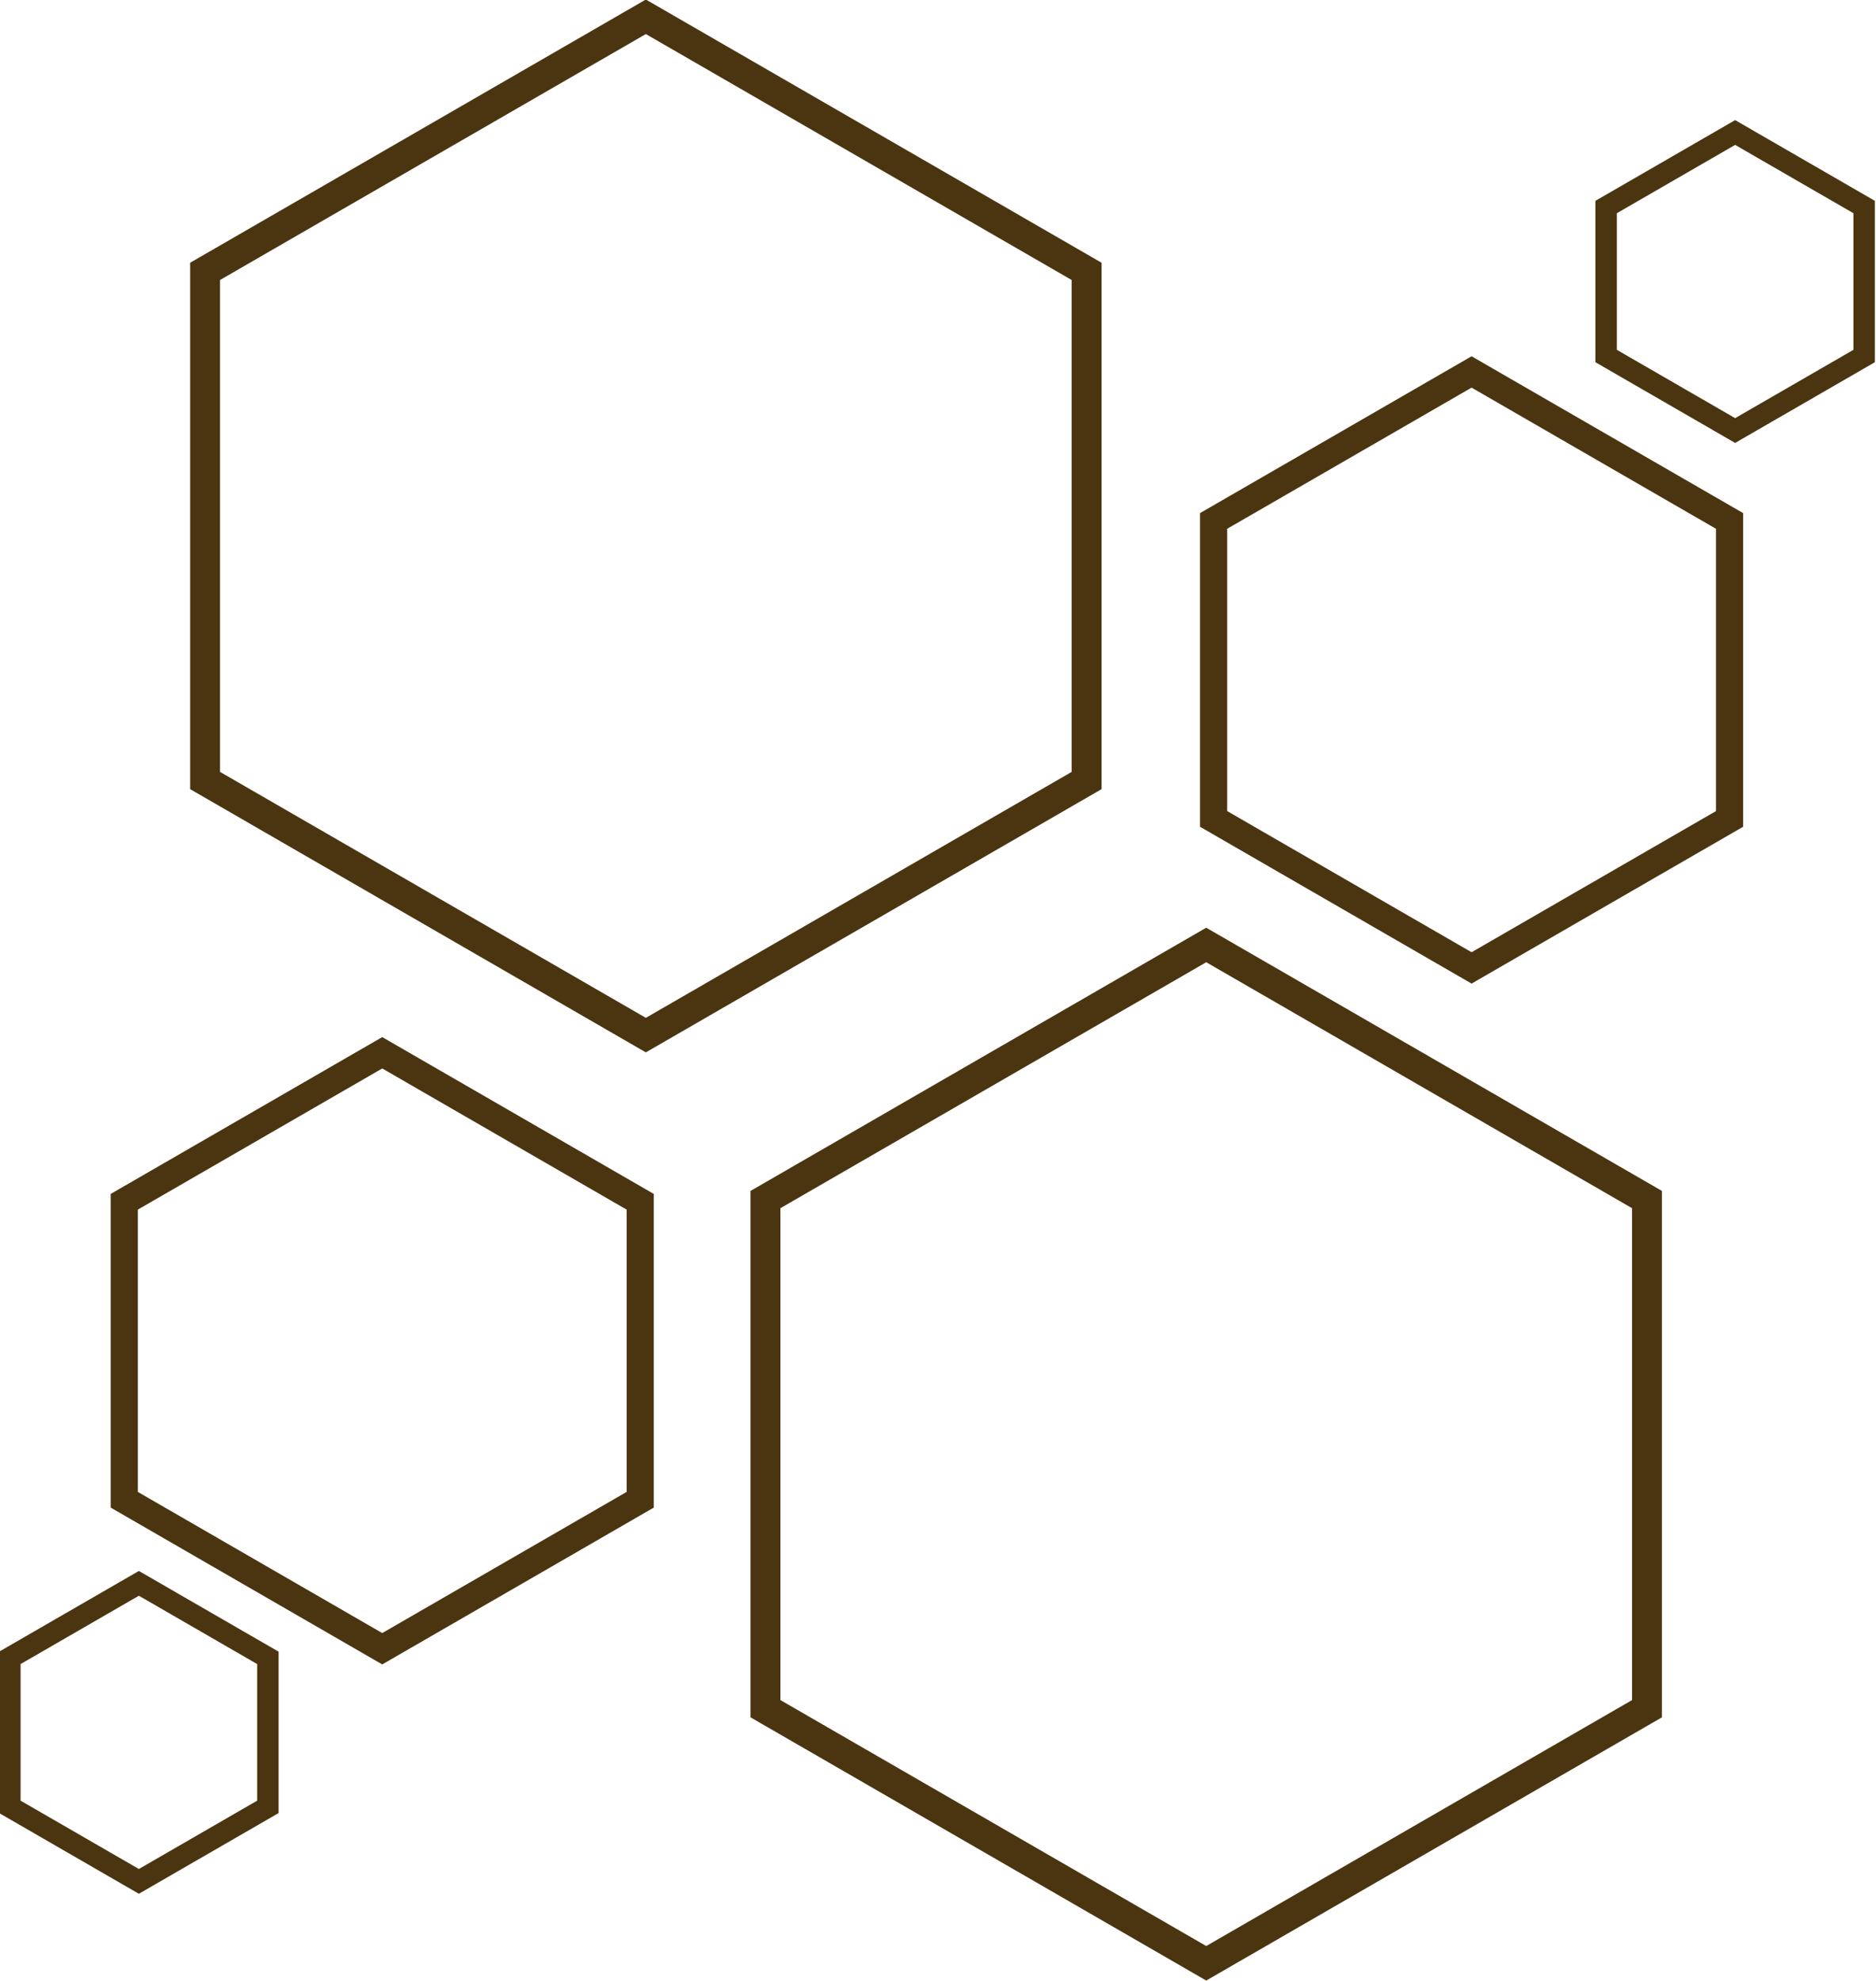 <?xml version="1.0" encoding="UTF-8" standalone="no"?>
<!-- Created with Inkscape (http://www.inkscape.org/) -->

<svg
   width="111.125mm"
   height="117.32mm"
   viewBox="0 0 111.125 117.32"
   version="1.1"
   id="svg1896"
   inkscape:version="1.2 (dc2aedaf03, 2022-05-15)"
   sodipodi:docname="filler-full.svg"
   xmlns:inkscape="http://www.inkscape.org/namespaces/inkscape"
   xmlns:sodipodi="http://sodipodi.sourceforge.net/DTD/sodipodi-0.dtd"
   xmlns="http://www.w3.org/2000/svg"
   xmlns:svg="http://www.w3.org/2000/svg"
   xmlns:rdf="http://www.w3.org/1999/02/22-rdf-syntax-ns#"
   xmlns:cc="http://creativecommons.org/ns#"
   xmlns:dc="http://purl.org/dc/elements/1.1/">
  <defs
     id="defs1890" />
  <sodipodi:namedview
     id="base"
     pagecolor="#ffffff"
     bordercolor="#666666"
     borderopacity="1.0"
     inkscape:pageopacity="0.0"
     inkscape:pageshadow="2"
     inkscape:zoom="0.98994949"
     inkscape:cx="132.83506"
     inkscape:cy="295.46962"
     inkscape:document-units="mm"
     inkscape:current-layer="layer1"
     showgrid="false"
     fit-margin-top="0"
     fit-margin-left="0"
     fit-margin-right="0"
     fit-margin-bottom="0"
     inkscape:window-width="1920"
     inkscape:window-height="1010"
     inkscape:window-x="-6"
     inkscape:window-y="-6"
     inkscape:window-maximized="1"
     inkscape:showpageshadow="2"
     inkscape:pagecheckerboard="0"
     inkscape:deskcolor="#d1d1d1" />
  <g
     inkscape:label="Vrstva 1"
     inkscape:groupmode="layer"
     id="layer1"
     transform="translate(-109.967,-58.237)">
    <path
       sodipodi:type="star"
       style="opacity:1;fill:none;fill-opacity:1;stroke:#4b3511;stroke-width:0.567;stroke-linecap:square;stroke-linejoin:miter;stroke-miterlimit:2.3;stroke-dasharray:none;stroke-dashoffset:0;stroke-opacity:1;paint-order:normal"
       id="path4518-4-0-3-1-60-2-3-4-8-2-03-67"
       sodipodi:sides="6"
       sodipodi:cx="122.233"
       sodipodi:cy="68.218407"
       sodipodi:r1="9.6537399"
       sodipodi:r2="8.360383"
       sodipodi:arg1="0.52359878"
       sodipodi:arg2="1.0471976"
       inkscape:flatsided="true"
       inkscape:rounded="0"
       inkscape:randomized="0"
       d="m 130.593,73.045 -8.36,4.827 -8.36,-4.827 0,-9.654 8.36,-4.827 8.36,4.827 z"
       transform="matrix(3.123,0,0,3.123,-233.51,-123.664)" />
    <path
       sodipodi:type="star"
       style="opacity:1;fill:none;fill-opacity:1;stroke:#4b3511;stroke-width:0.567;stroke-linecap:square;stroke-linejoin:miter;stroke-miterlimit:2.3;stroke-dasharray:none;stroke-dashoffset:0;stroke-opacity:1;paint-order:normal"
       id="path4518-4-0-3-1-60-2-3-4-8-2-03-67-6"
       sodipodi:sides="6"
       sodipodi:cx="132.8613"
       sodipodi:cy="85.817314"
       sodipodi:r1="9.6537399"
       sodipodi:r2="8.360383"
       sodipodi:arg1="0.52359878"
       sodipodi:arg2="1.0471976"
       inkscape:flatsided="true"
       inkscape:rounded="0"
       inkscape:randomized="0"
       d="m 141.222,90.644 -8.36,4.827 -8.36,-4.827 0,-9.654 8.36,-4.827 8.36,4.827 z"
       transform="matrix(3.123,0,0,3.123,-233.51,-123.664)" />
    <path
       sodipodi:type="star"
       style="opacity:1;fill:none;fill-opacity:1;stroke:#4b3511;stroke-width:0.515;stroke-linecap:square;stroke-linejoin:miter;stroke-miterlimit:2.3;stroke-dasharray:none;stroke-dashoffset:0;stroke-opacity:1;paint-order:normal"
       id="path4518-4-0-3-1-60-2-3-4-8-2-03-67-6-6"
       sodipodi:sides="6"
       sodipodi:cx="117.233"
       sodipodi:cy="83.856445"
       sodipodi:r1="5.6501136"
       sodipodi:r2="4.8931408"
       sodipodi:arg1="0.52359878"
       sodipodi:arg2="1.0471976"
       inkscape:flatsided="true"
       inkscape:rounded="0"
       inkscape:randomized="0"
       d="m 122.126,86.682 -4.893,2.825 -4.893,-2.825 0,-5.65 4.893,-2.825 4.893,2.825 z"
       transform="matrix(3.123,0,0,3.123,-233.51,-123.664)" />
    <path
       sodipodi:type="star"
       style="opacity:1;fill:none;fill-opacity:1;stroke:#4b3511;stroke-width:0.515;stroke-linecap:square;stroke-linejoin:miter;stroke-miterlimit:2.3;stroke-dasharray:none;stroke-dashoffset:0;stroke-opacity:1;paint-order:normal"
       id="path4518-4-0-3-1-60-2-3-4-8-2-03-67-6-6-6"
       sodipodi:sides="6"
       sodipodi:cx="137.89468"
       sodipodi:cy="70.947655"
       sodipodi:r1="5.6501136"
       sodipodi:r2="4.8931408"
       sodipodi:arg1="0.52359878"
       sodipodi:arg2="1.0471976"
       inkscape:flatsided="true"
       inkscape:rounded="0"
       inkscape:randomized="0"
       d="m 142.788,73.773 -4.893,2.825 -4.893,-2.825 0,-5.65 4.893,-2.825 4.893,2.825 z"
       transform="matrix(3.123,0,0,3.123,-233.51,-123.664)" />
    <path
       sodipodi:type="star"
       style="opacity:1;fill:none;fill-opacity:1;stroke:#4b3511;stroke-width:0.407;stroke-linecap:square;stroke-linejoin:miter;stroke-miterlimit:2.3;stroke-dasharray:none;stroke-dashoffset:0;stroke-opacity:1;paint-order:normal"
       id="path4518-4-0-3-1-60-2-3-4-8-2-03-67-6-6-6-5"
       sodipodi:sides="6"
       sodipodi:cx="142.89468"
       sodipodi:cy="63.583622"
       sodipodi:r1="2.8250568"
       sodipodi:r2="2.4465704"
       sodipodi:arg1="0.52359878"
       sodipodi:arg2="1.0471976"
       inkscape:flatsided="true"
       inkscape:rounded="0"
       inkscape:randomized="0"
       d="m 145.341,64.996 -2.447,1.413 -2.447,-1.413 0,-2.825 2.447,-1.413 2.447,1.413 z"
       transform="matrix(3.123,0,0,3.123,-233.51,-123.664)" />
    <path
       sodipodi:type="star"
       style="opacity:1;fill:none;fill-opacity:1;stroke:#4b3511;stroke-width:0.407;stroke-linecap:square;stroke-linejoin:miter;stroke-miterlimit:2.3;stroke-dasharray:none;stroke-dashoffset:0;stroke-opacity:1;paint-order:normal"
       id="path4518-4-0-3-1-60-2-3-4-8-2-03-67-6-6-6-5-8"
       sodipodi:sides="6"
       sodipodi:cx="112.61722"
       sodipodi:cy="91.092705"
       sodipodi:r1="2.8250568"
       sodipodi:r2="2.4465704"
       sodipodi:arg1="0.52359878"
       sodipodi:arg2="1.0471976"
       inkscape:flatsided="true"
       inkscape:rounded="0"
       inkscape:randomized="0"
       d="m 115.064,92.505 -2.447,1.413 -2.447,-1.413 0,-2.825 2.447,-1.413 2.447,1.413 z"
       transform="matrix(3.123,0,0,3.123,-233.51,-123.664)" />
  </g>
</svg>
